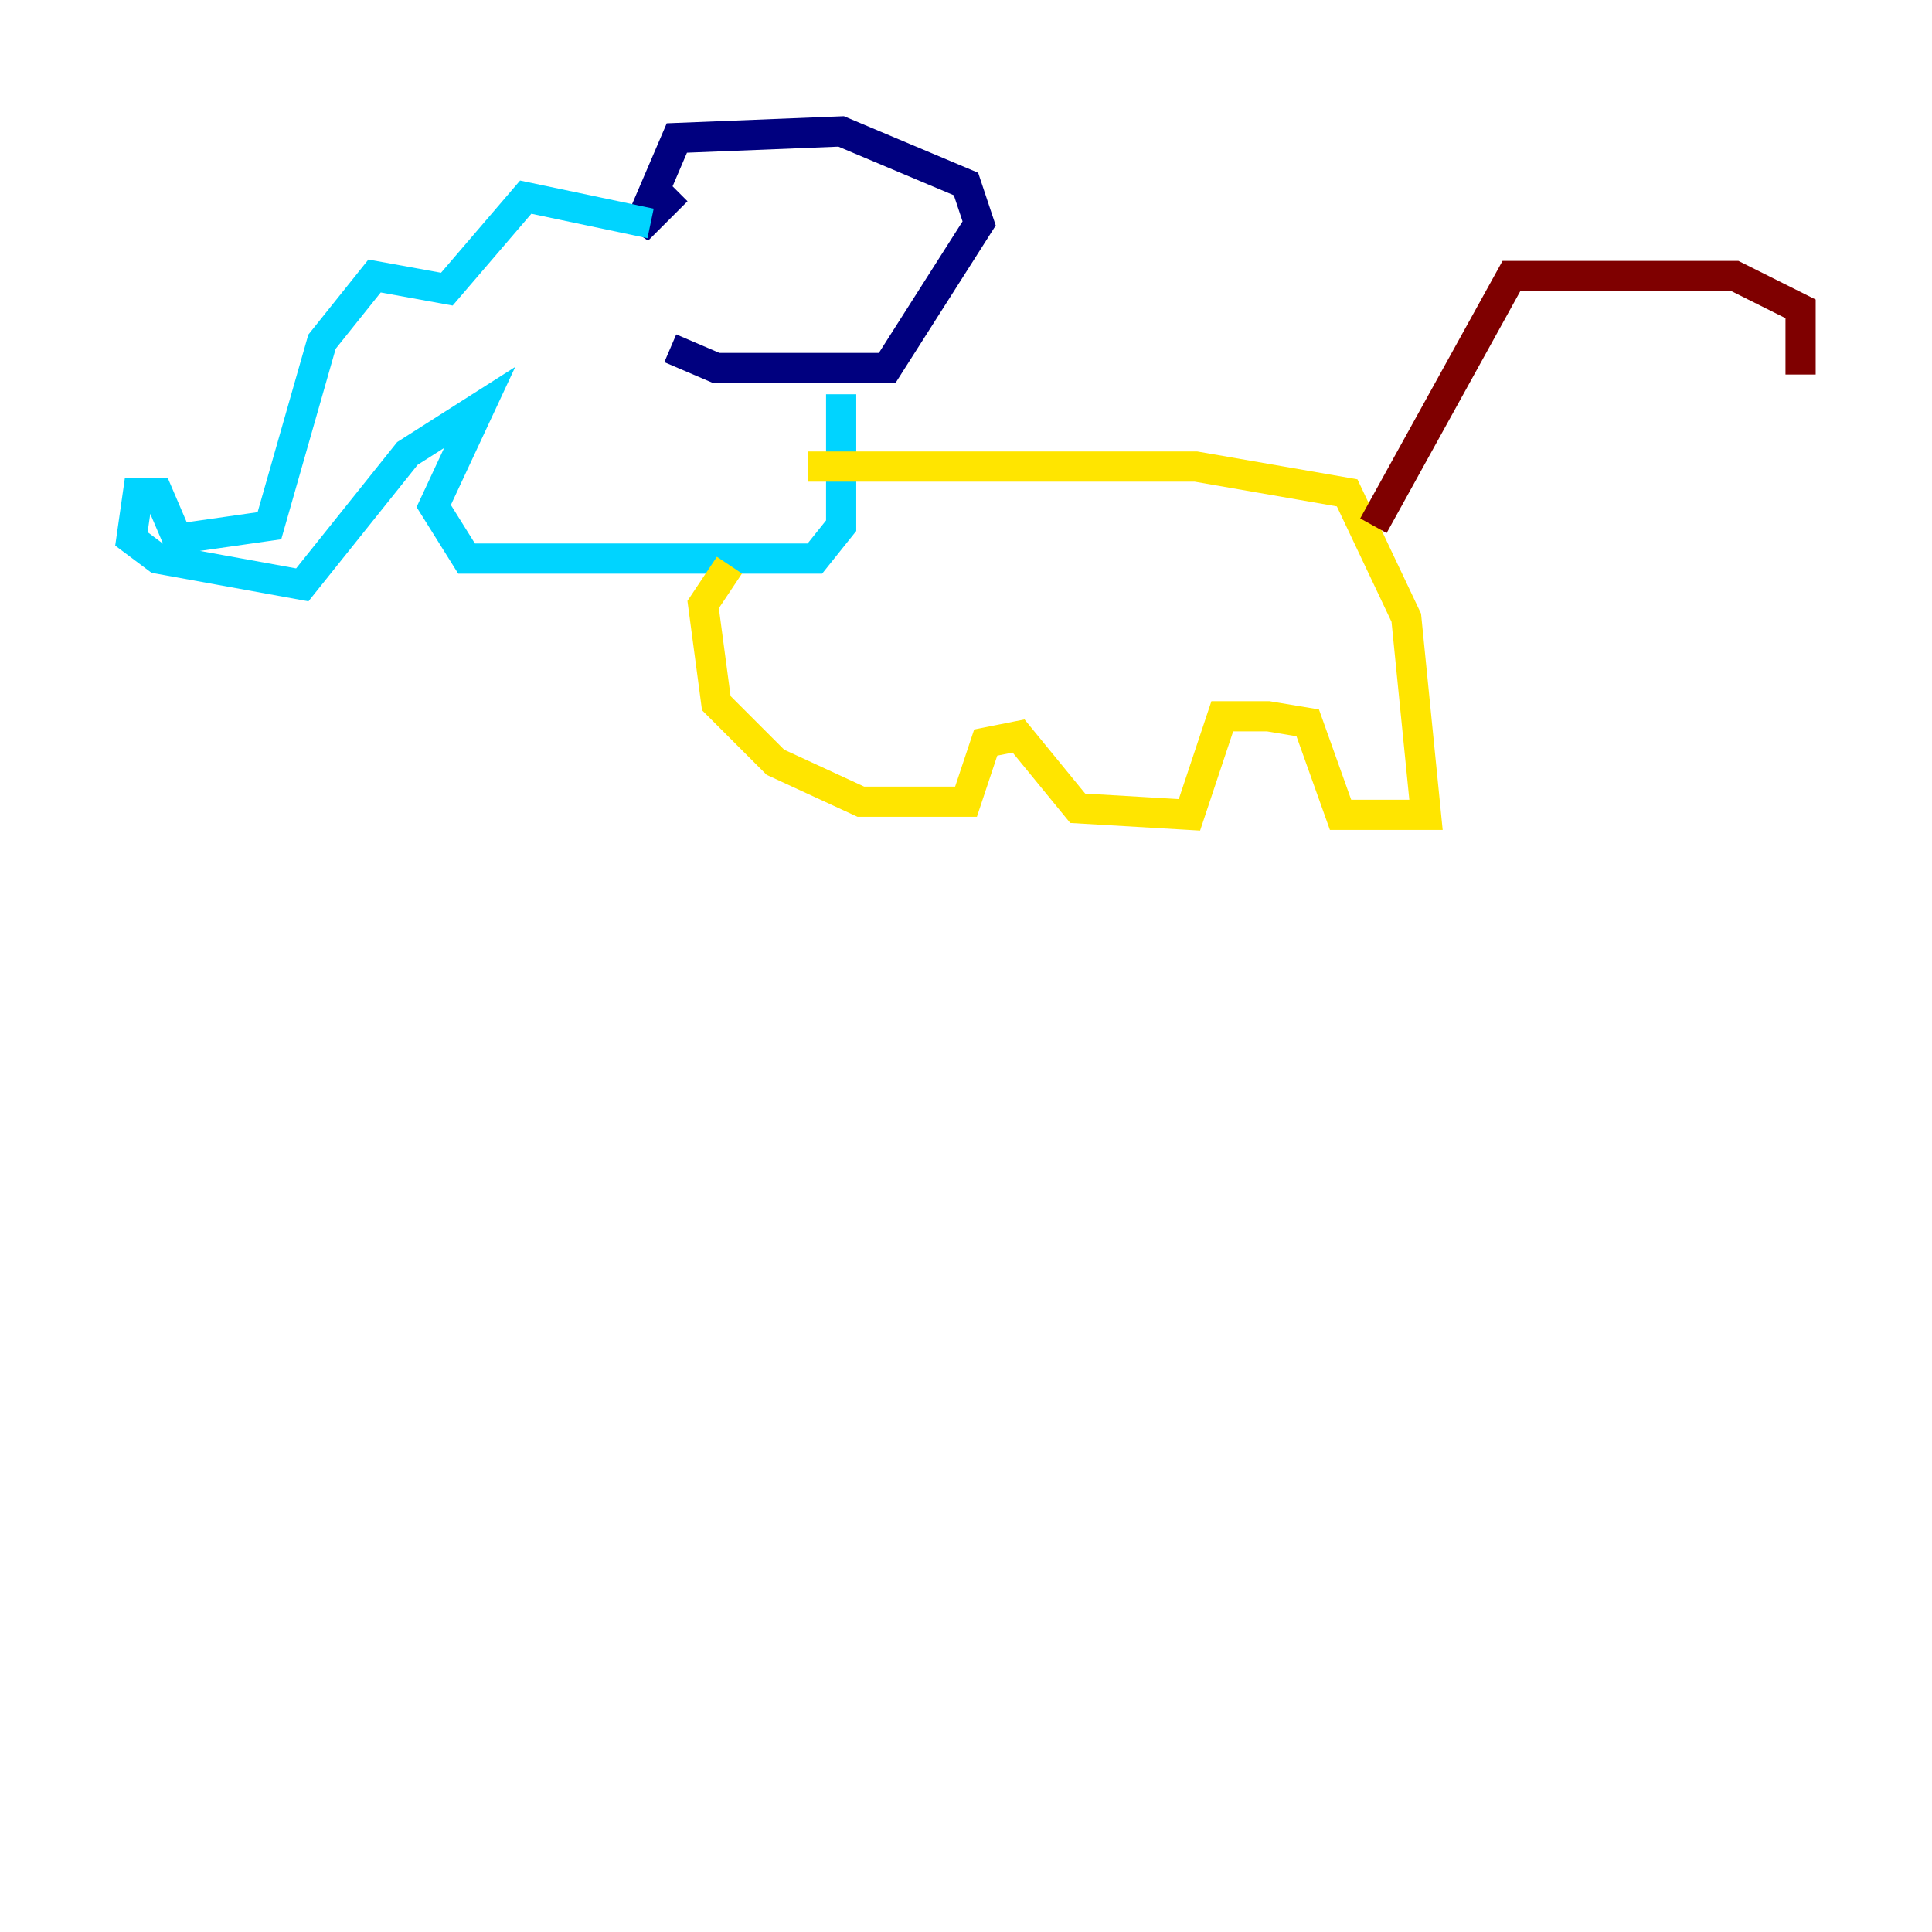 <?xml version="1.0" encoding="utf-8" ?>
<svg baseProfile="tiny" height="128" version="1.2" viewBox="0,0,128,128" width="128" xmlns="http://www.w3.org/2000/svg" xmlns:ev="http://www.w3.org/2001/xml-events" xmlns:xlink="http://www.w3.org/1999/xlink"><defs /><polyline fill="none" points="44.843,12.626 42.231,15.238 44.843,9.143 55.728,8.707 64.0,12.191 64.871,14.803 58.776,24.381 47.456,24.381 44.408,23.075" stroke="#00007f" stroke-width="2" /><polyline fill="none" points="43.102,14.803 34.83,13.061 29.605,19.157 24.816,18.286 21.333,22.64 17.85,34.83 11.755,35.701 10.449,32.653 9.143,32.653 8.707,35.701 10.449,37.007 20.027,38.748 26.993,30.041 31.782,26.993 28.735,33.524 30.912,37.007 53.986,37.007 55.728,34.83 55.728,26.122" stroke="#00d4ff" stroke-width="2" /><polyline fill="none" points="53.551,30.912 79.238,30.912 89.252,32.653 93.17,40.925 94.476,53.986 88.816,53.986 86.639,47.891 84.027,47.456 80.98,47.456 78.803,53.986 71.401,53.551 67.483,48.762 65.306,49.197 64.0,53.116 57.034,53.116 51.374,50.503 47.456,46.585 46.585,40.054 48.327,37.442" stroke="#ffe500" stroke-width="2" /><polyline fill="none" points="90.993,34.83 100.136,18.286 114.939,18.286 119.293,20.463 119.293,24.816" stroke="#7f0000" stroke-width="2" /></svg>